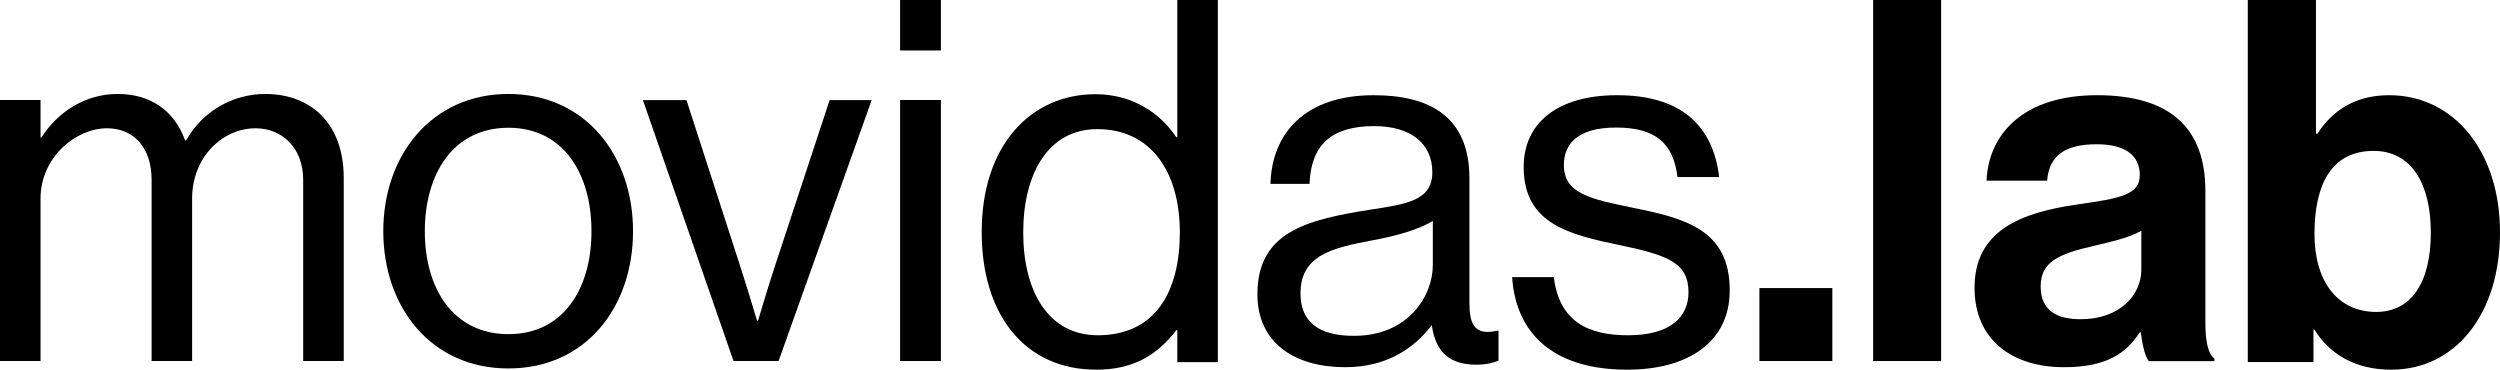 <svg width="432" height="64" viewBox="0 0 432 64" fill="none" xmlns="http://www.w3.org/2000/svg">
<path d="M0 17.284H7.005V23.742H7.18C9.948 19.378 14.698 16.237 20.322 16.237C25.945 16.237 30.09 19.031 31.99 24.265H32.165C35.02 19.119 40.377 16.237 45.821 16.237C53.776 16.237 59.395 21.384 59.395 30.718V62.386H52.39V31.066C52.39 25.484 48.671 22.167 44.178 22.167C38.385 22.167 33.197 27.225 33.197 34.295V62.386H26.197V31.066C26.197 25.484 23.085 22.167 18.504 22.167C13.055 22.167 7.005 27.225 7.005 34.295V62.386H0V17.279V17.284Z" fill="black"/>
<path d="M66.231 39.953C66.231 26.872 74.534 16.237 87.851 16.237C101.169 16.237 109.389 26.877 109.389 39.953C109.389 53.028 101.261 63.668 87.851 63.668C74.442 63.668 66.231 53.028 66.231 39.953ZM102.206 39.953C102.206 30.012 97.362 22.076 87.851 22.076C78.341 22.076 73.409 30.012 73.409 39.953C73.409 49.893 78.336 57.741 87.851 57.741C97.366 57.741 102.206 49.893 102.206 39.953Z" fill="black"/>
<path d="M111.103 17.306H118.625L127.878 45.904C129.178 49.913 130.817 55.409 130.817 55.409H130.992C130.992 55.409 132.636 49.83 133.931 45.904L143.358 17.306H150.623L134.537 62.386H126.753L111.098 17.306H111.103Z" fill="black"/>
<path d="M155.537 0H162.588V8.724H155.537V0ZM155.537 17.276H162.588V62.386H155.537V17.276Z" fill="black"/>
<path d="M169.638 40.08C169.638 25.028 178.195 16.278 189.264 16.278C195.576 16.278 200.414 19.429 203.27 23.718H203.44V0H210.445V62.571H203.44V57.055H203.27C199.896 61.432 195.746 63.881 189.438 63.881C177.25 63.881 169.638 54.606 169.638 40.08ZM203.876 40.168C203.876 29.666 198.863 22.314 189.608 22.314C181.138 22.314 176.813 30.014 176.813 40.168C176.813 50.322 181.138 57.933 189.695 57.933C199.639 57.933 203.876 50.405 203.876 40.168Z" fill="black"/>
<path d="M247.423 56.279H247.336C244.65 59.778 240.06 63.454 232.44 63.454C223.95 63.454 217.282 59.429 217.282 50.85C217.282 40.171 225.597 37.987 236.767 36.235C243.091 35.273 247.506 34.659 247.506 29.756C247.506 24.853 243.868 21.791 237.457 21.791C230.181 21.791 226.544 24.942 226.286 31.769H219.53C219.788 23.018 225.504 16.451 237.374 16.451C246.899 16.451 253.917 20.039 253.917 30.807V52.338C253.917 56.014 254.781 58.026 258.681 57.152H258.943V62.315C258.079 62.664 256.952 63.017 255.131 63.017C250.541 63.017 248.113 60.917 247.423 56.279ZM247.593 45.864V38.164C245.257 39.651 241.187 40.789 237.374 41.491C230.356 42.802 224.727 44.029 224.727 50.679C224.727 56.72 229.404 58.031 233.994 58.031C243.348 58.031 247.588 51.115 247.588 45.864H247.593Z" fill="black"/>
<path d="M261.294 47.89H268.501C269.455 55.751 274.666 57.935 281.351 57.935C288.734 57.935 291.772 54.703 291.772 50.51C291.772 45.446 288.3 44.133 280.051 42.39C271.194 40.553 263.29 38.721 263.29 28.852C263.29 21.339 269.022 16.451 279.443 16.451C290.56 16.451 296.028 21.78 297.07 30.601H289.863C289.167 24.66 285.958 22.039 279.267 22.039C272.577 22.039 270.239 24.919 270.239 28.505C270.239 33.397 274.583 34.357 282.311 35.93C291.339 37.761 298.896 39.774 298.896 50.167C298.896 59.253 291.514 63.881 281.181 63.881C268.851 63.881 261.99 58.028 261.294 47.9V47.89Z" fill="black"/>
<path d="M304.024 49.78H316.629V62.386H304.024V49.78Z" fill="black"/>
<path d="M323.68 0H335.43V62.386H323.68V0Z" fill="black"/>
<path d="M369.932 57.428H369.758C367.506 60.833 364.308 63.454 356.689 63.454C347.6 63.454 341.199 58.648 341.199 49.736C341.199 39.864 349.162 36.719 359.023 35.323C366.38 34.274 369.753 33.662 369.753 30.257C369.753 26.852 367.244 24.927 362.313 24.927C356.776 24.927 354.093 26.935 353.743 31.217H343.271C343.615 23.354 349.415 16.451 362.396 16.451C375.377 16.451 381.089 22.482 381.089 32.961V55.762C381.089 59.172 381.608 61.181 382.647 61.965V62.401H371.311C370.617 61.529 370.185 59.432 369.928 57.423L369.932 57.428ZM370.02 46.596V39.869C367.943 41.094 364.74 41.79 361.799 42.49C355.655 43.887 352.627 45.288 352.627 49.481C352.627 53.675 355.398 55.16 359.552 55.16C366.302 55.16 370.025 50.966 370.025 46.596H370.02Z" fill="black"/>
<path d="M399.942 56.963H399.767V62.561H388.416V0H400.2V23.101H400.457C402.887 19.338 406.697 16.452 412.849 16.452C424.026 16.452 432 26.168 432 40.167C432 54.166 424.376 63.881 413.194 63.881C406.954 63.881 402.537 61.168 399.937 56.968L399.942 56.963ZM420.046 40.162C420.046 31.85 416.751 26.075 410.167 26.075C402.712 26.075 399.942 32.11 399.942 40.427C399.942 48.744 404.014 53.901 410.604 53.901C416.668 53.901 420.051 48.827 420.051 40.162H420.046Z" fill="black"/>
</svg>

